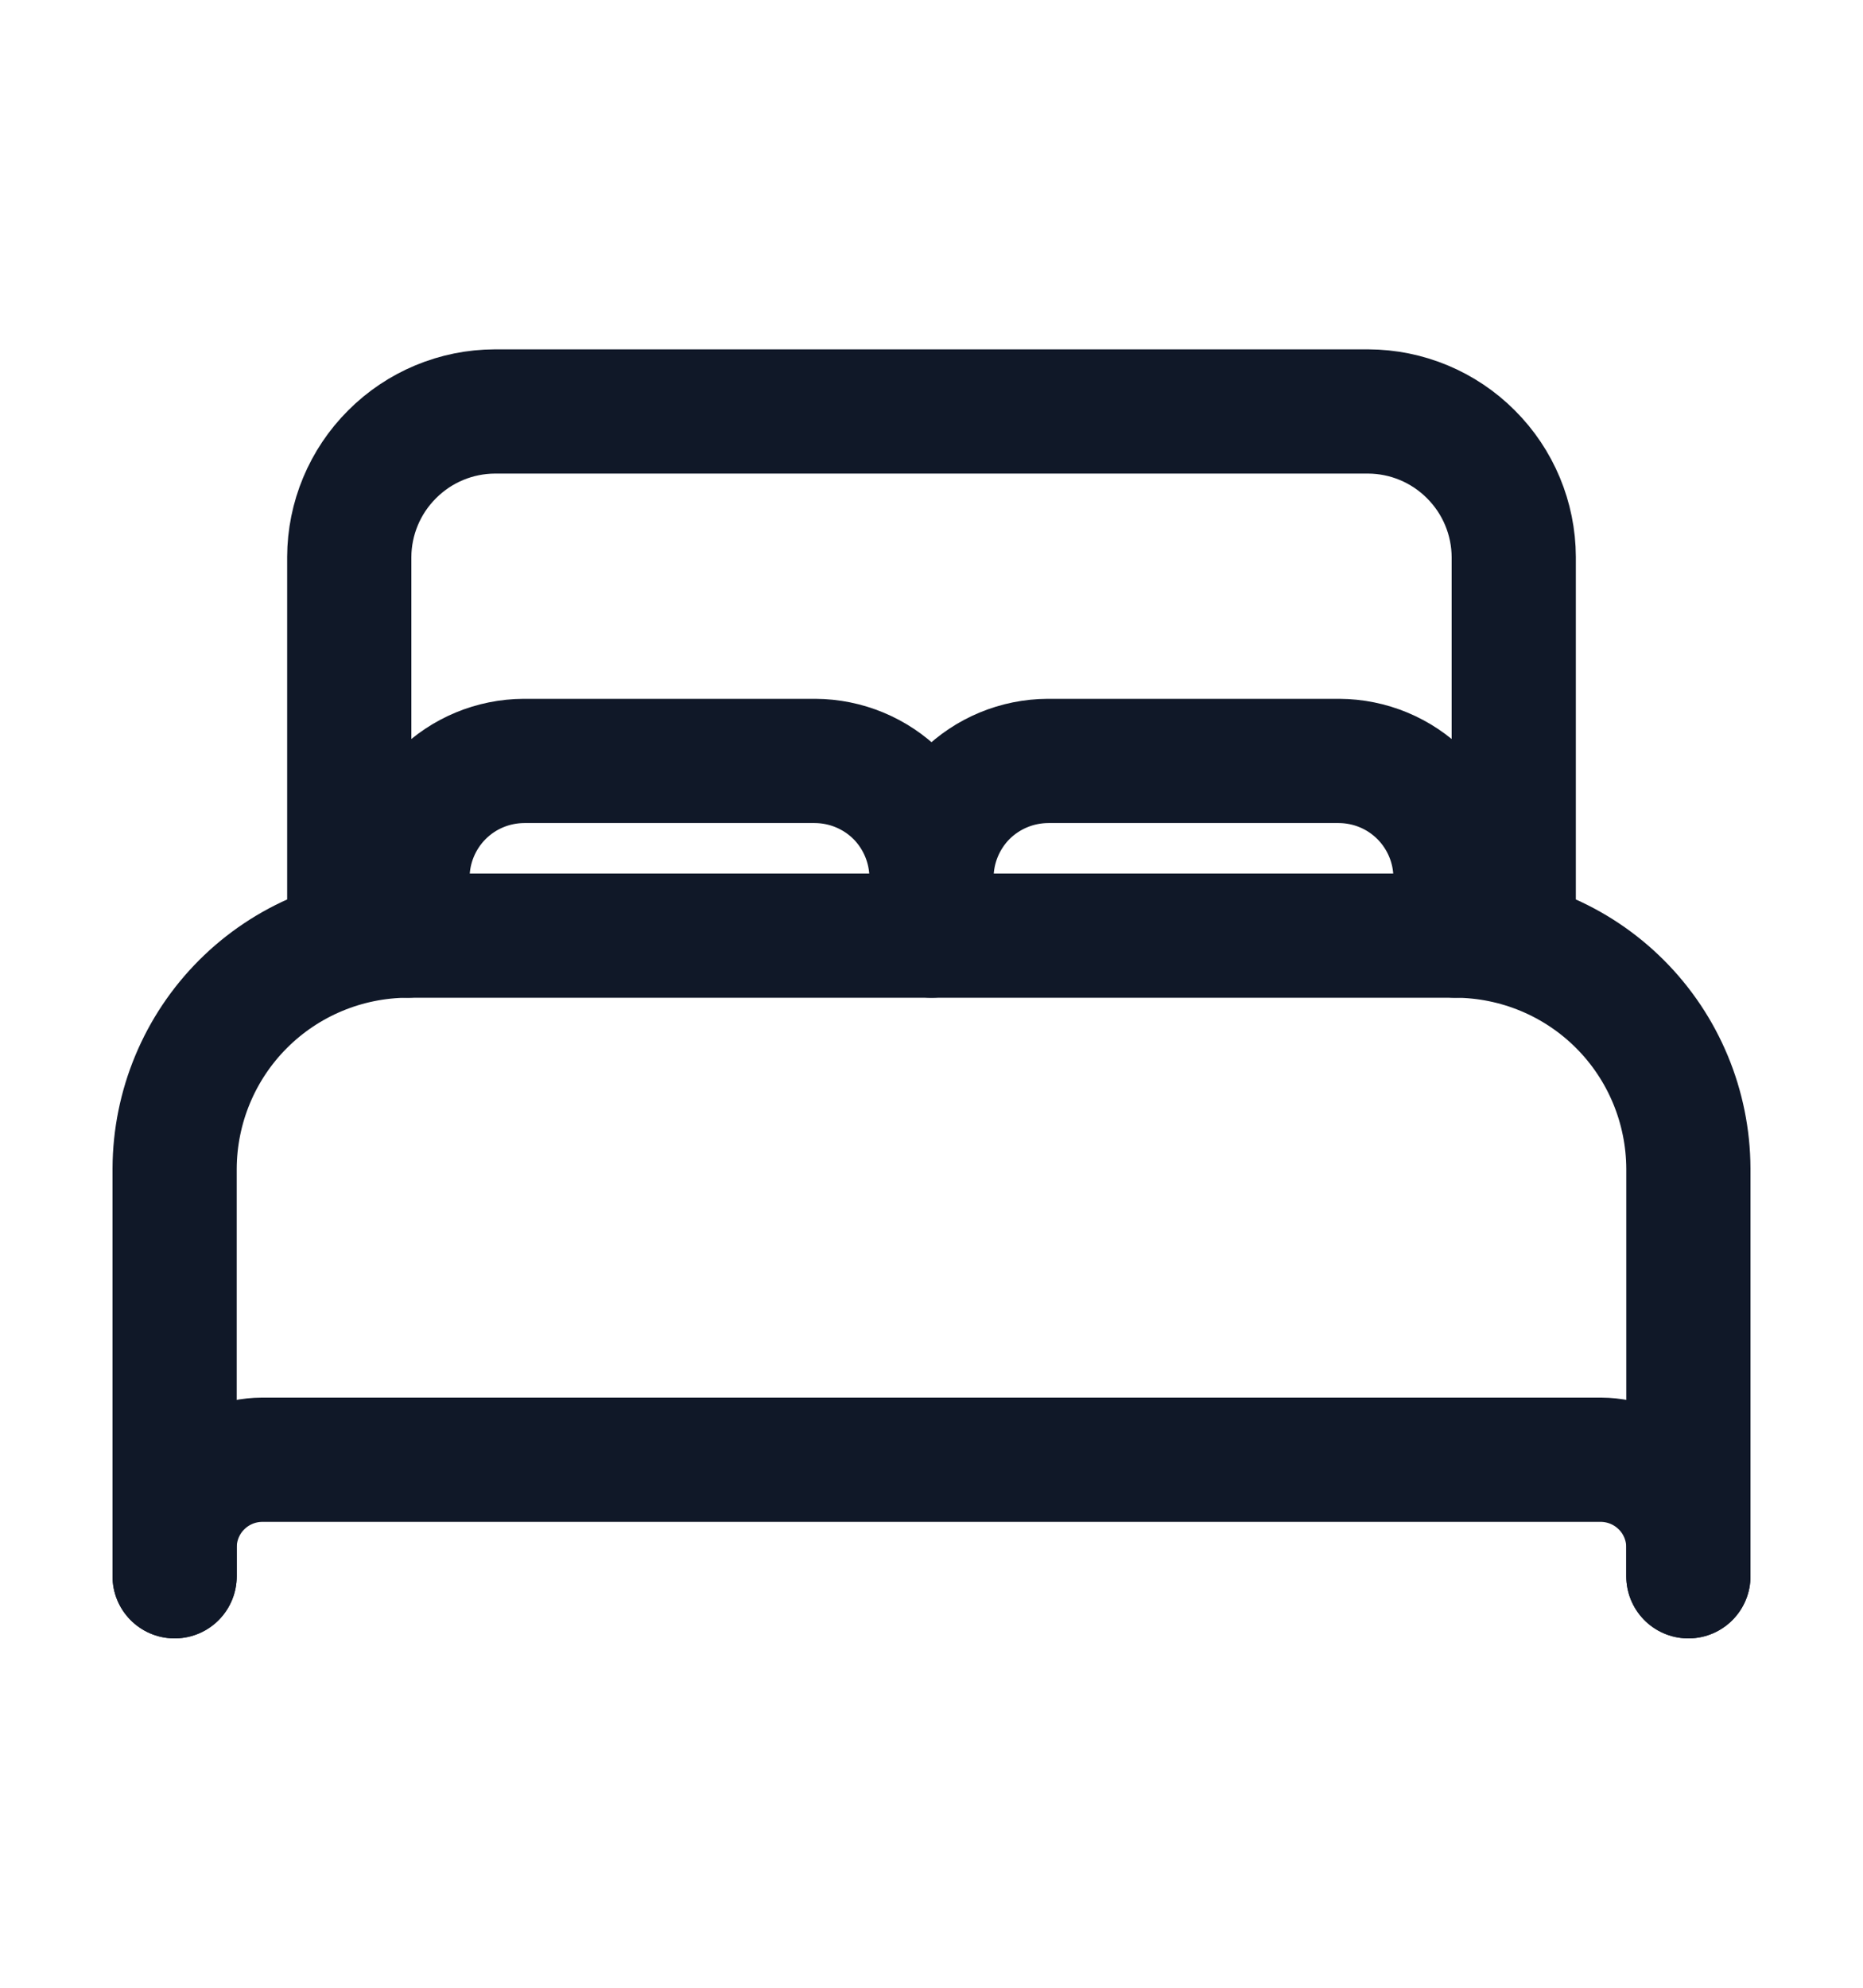 <svg width="15" height="16" viewBox="0 0 15 16" fill="none" xmlns="http://www.w3.org/2000/svg">
<g id="ion:bed-outline">
<path id="Vector" d="M1.406 12.688V9.406C1.408 8.909 1.606 8.433 1.957 8.082C2.308 7.731 2.784 7.533 3.281 7.531H11.719C12.216 7.533 12.692 7.731 13.043 8.082C13.394 8.433 13.592 8.909 13.594 9.406V12.688M11.25 7.531H2.812V4.484C2.813 4.174 2.937 3.876 3.157 3.657C3.376 3.437 3.674 3.313 3.984 3.312H11.016C11.326 3.313 11.624 3.437 11.843 3.657C12.063 3.876 12.187 4.174 12.188 4.484V7.531H11.25Z" stroke="#101828" stroke-linecap="round" stroke-linejoin="round"/>
<path id="Vector_2" d="M1.406 12.688V12.453C1.407 12.267 1.481 12.088 1.613 11.957C1.745 11.825 1.923 11.751 2.109 11.75H12.891C13.077 11.751 13.255 11.825 13.387 11.957C13.519 12.088 13.593 12.267 13.594 12.453V12.688M3.281 7.531V7.062C3.282 6.814 3.381 6.576 3.557 6.4C3.732 6.225 3.97 6.126 4.219 6.125H6.562C6.811 6.126 7.049 6.225 7.225 6.4C7.4 6.576 7.499 6.814 7.5 7.062M7.5 7.062V7.531M7.5 7.062C7.501 6.814 7.6 6.576 7.775 6.4C7.951 6.225 8.189 6.126 8.438 6.125H10.781C11.03 6.126 11.268 6.225 11.443 6.4C11.619 6.576 11.718 6.814 11.719 7.062V7.531" stroke="#101828" stroke-linecap="round" stroke-linejoin="round"/>
</g>
</svg>
